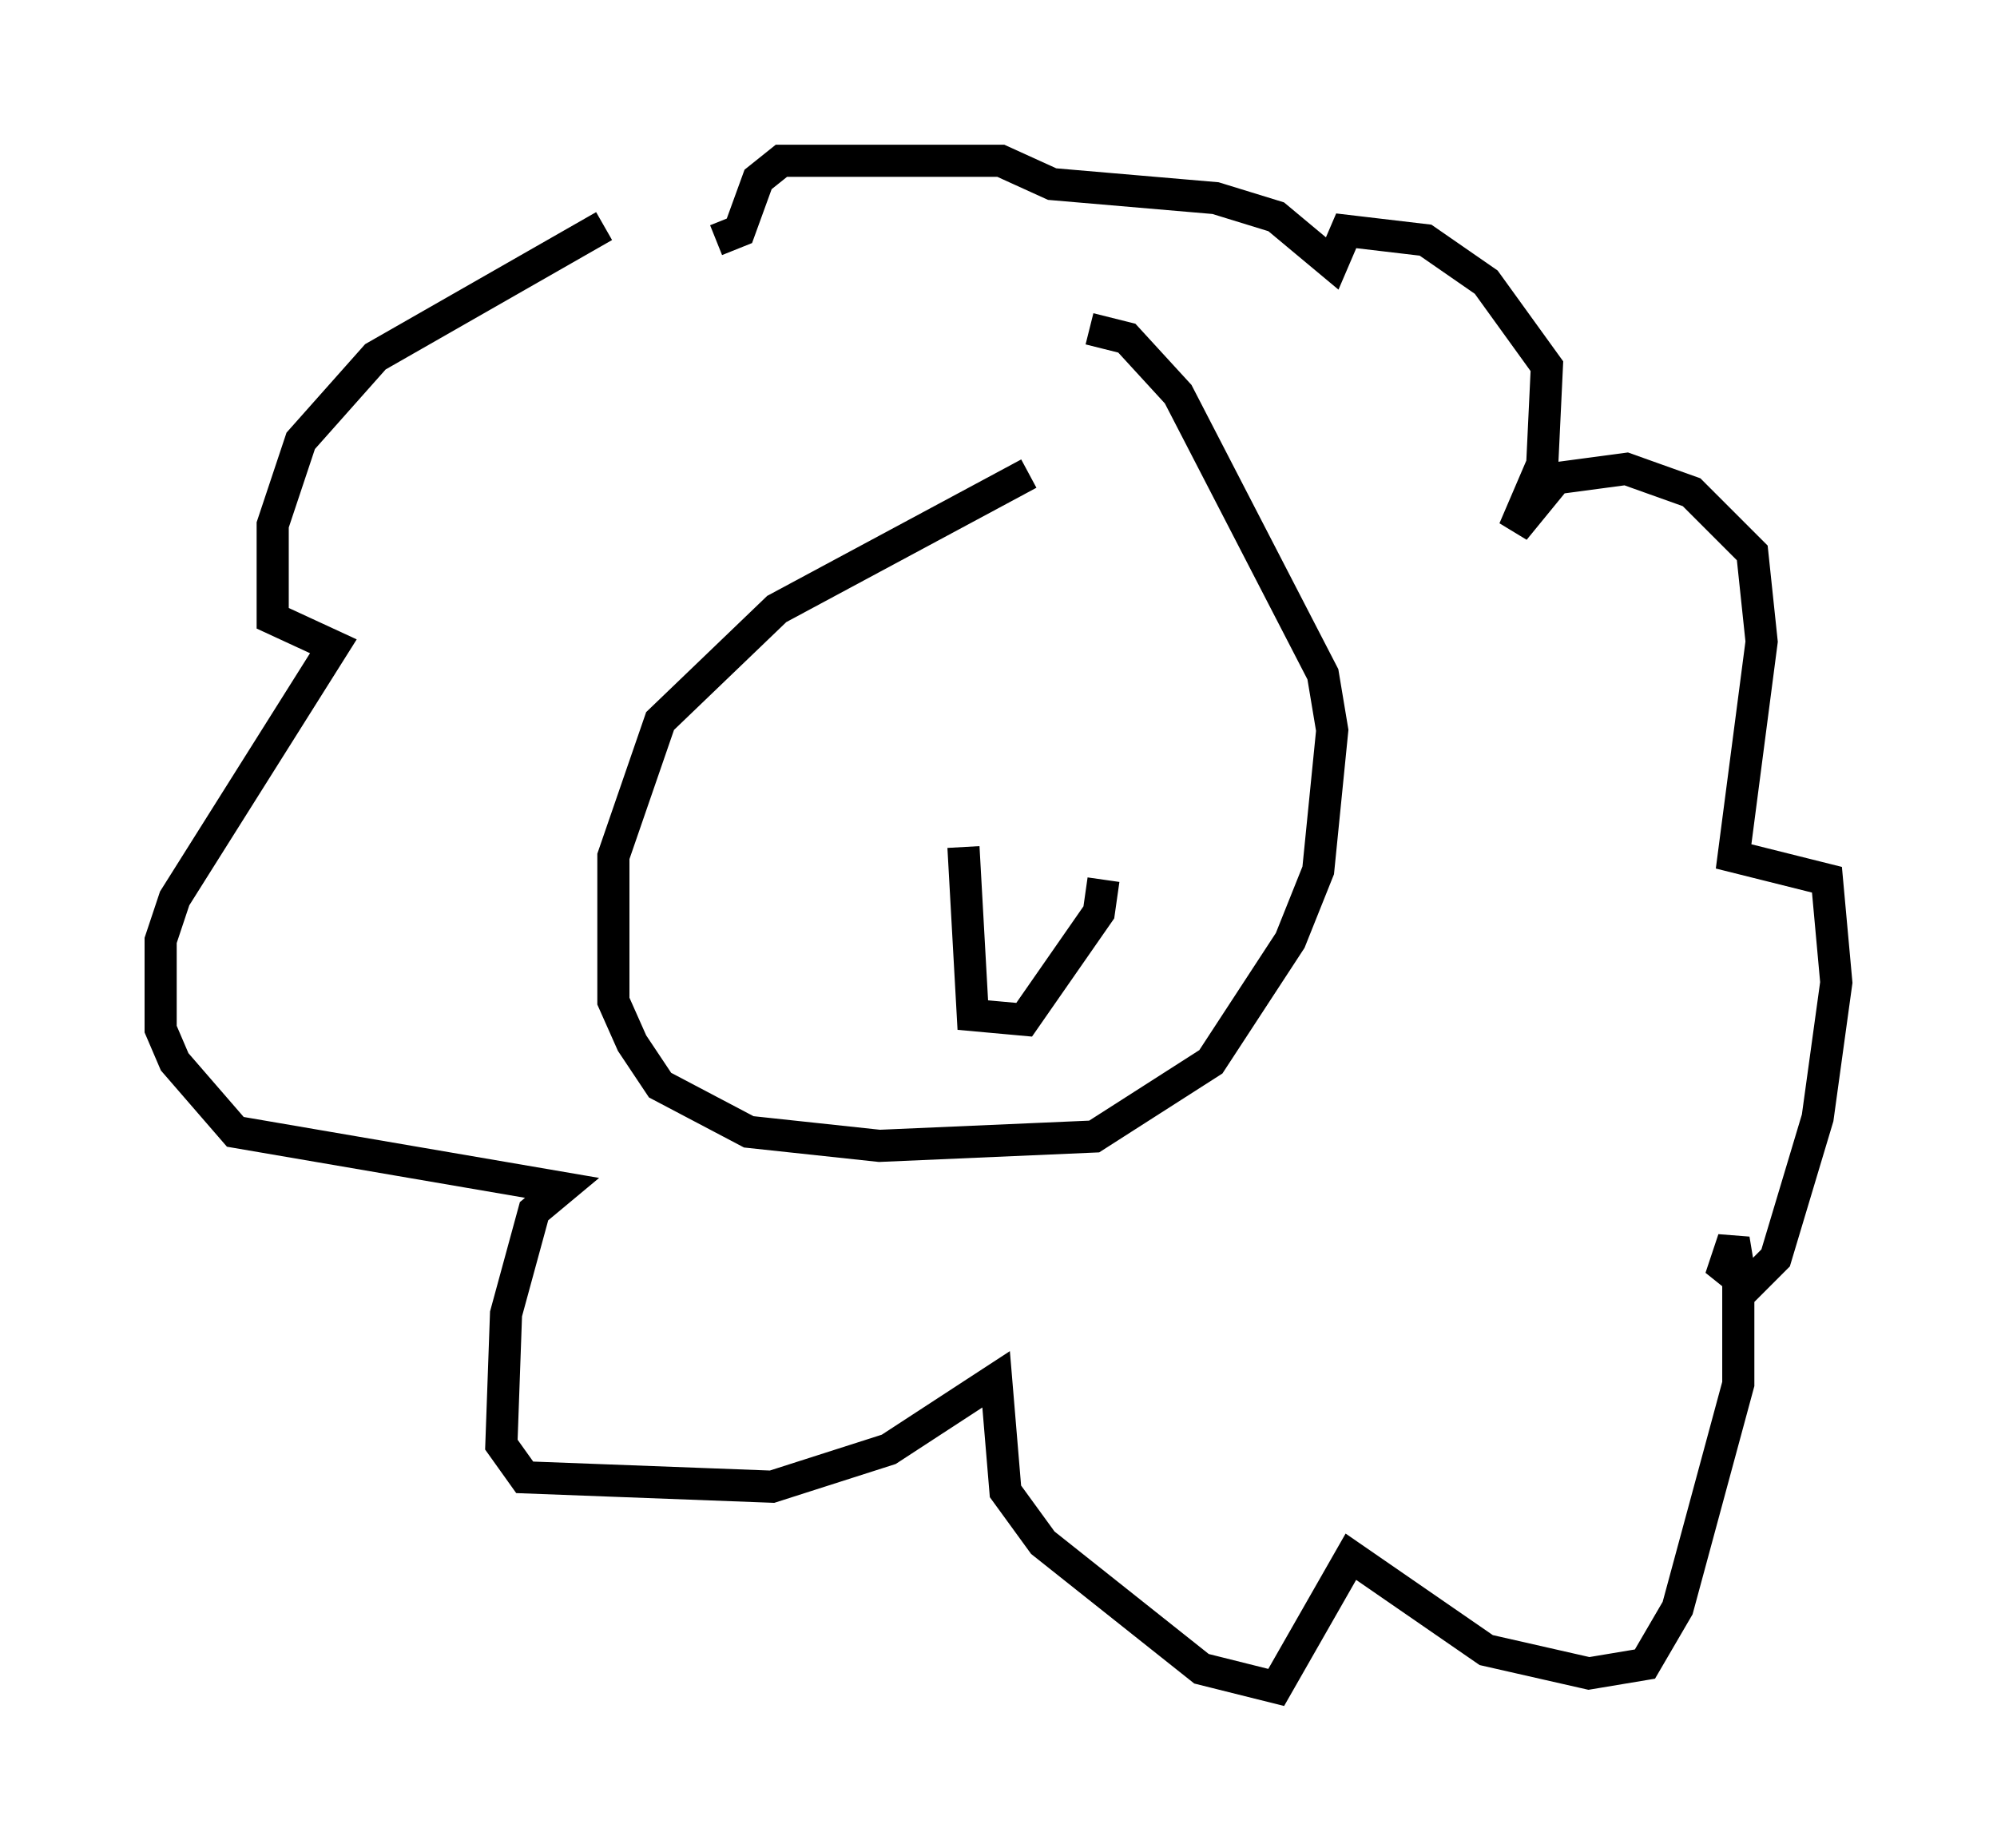 <?xml version="1.0" encoding="utf-8" ?>
<svg baseProfile="full" height="57.497" version="1.1" width="62.145" xmlns="http://www.w3.org/2000/svg" xmlns:ev="http://www.w3.org/2001/xml-events" xmlns:xlink="http://www.w3.org/1999/xlink"><defs /><rect fill="white" height="57.497" width="62.145" x="0" y="0" /><path d="M19.525, 7.034 m-0.726, 0.0 l-7.117, 4.067 -2.324, 2.615 l-0.872, 2.615 0.0, 2.905 l1.888, 0.872 -4.939, 7.844 l-0.436, 1.307 0.0, 2.76 l0.436, 1.017 1.888, 2.179 l10.168, 1.743 -0.872, 0.726 l-0.872, 3.196 -0.145, 4.067 l0.726, 1.017 7.698, 0.291 l3.631, -1.162 3.341, -2.179 l0.291, 3.486 1.162, 1.598 l4.939, 3.922 2.324, 0.581 l2.324, -4.067 4.212, 2.905 l3.196, 0.726 1.743, -0.291 l1.017, -1.743 1.888, -6.972 l0.0, -3.631 -0.145, -0.872 l-0.291, 0.872 0.726, 0.581 l0.872, -0.872 1.307, -4.358 l0.581, -4.212 -0.291, -3.196 l-2.905, -0.726 0.872, -6.682 l-0.291, -2.76 -1.888, -1.888 l-2.034, -0.726 -2.179, 0.291 l-1.307, 1.598 0.872, -2.034 l0.145, -3.05 -1.888, -2.615 l-1.888, -1.307 -2.469, -0.291 l-0.436, 1.017 -1.743, -1.453 l-1.888, -0.581 -5.084, -0.436 l-1.598, -0.726 -6.827, 0.0 l-0.726, 0.581 -0.581, 1.598 l-0.726, 0.291 m9.732, 7.263 l-7.844, 4.212 -3.631, 3.486 l-1.453, 4.212 0.0, 4.503 l0.581, 1.307 0.872, 1.307 l2.76, 1.453 4.067, 0.436 l6.682, -0.291 3.631, -2.324 l2.469, -3.777 0.872, -2.179 l0.436, -4.358 -0.291, -1.743 l-4.503, -8.715 -1.598, -1.743 l-1.162, -0.291 m-3.922, 16.123 l0.291, 5.229 1.598, 0.145 l2.324, -3.341 0.145, -1.017 " fill="none" stroke="black" stroke-width="1" /></svg>